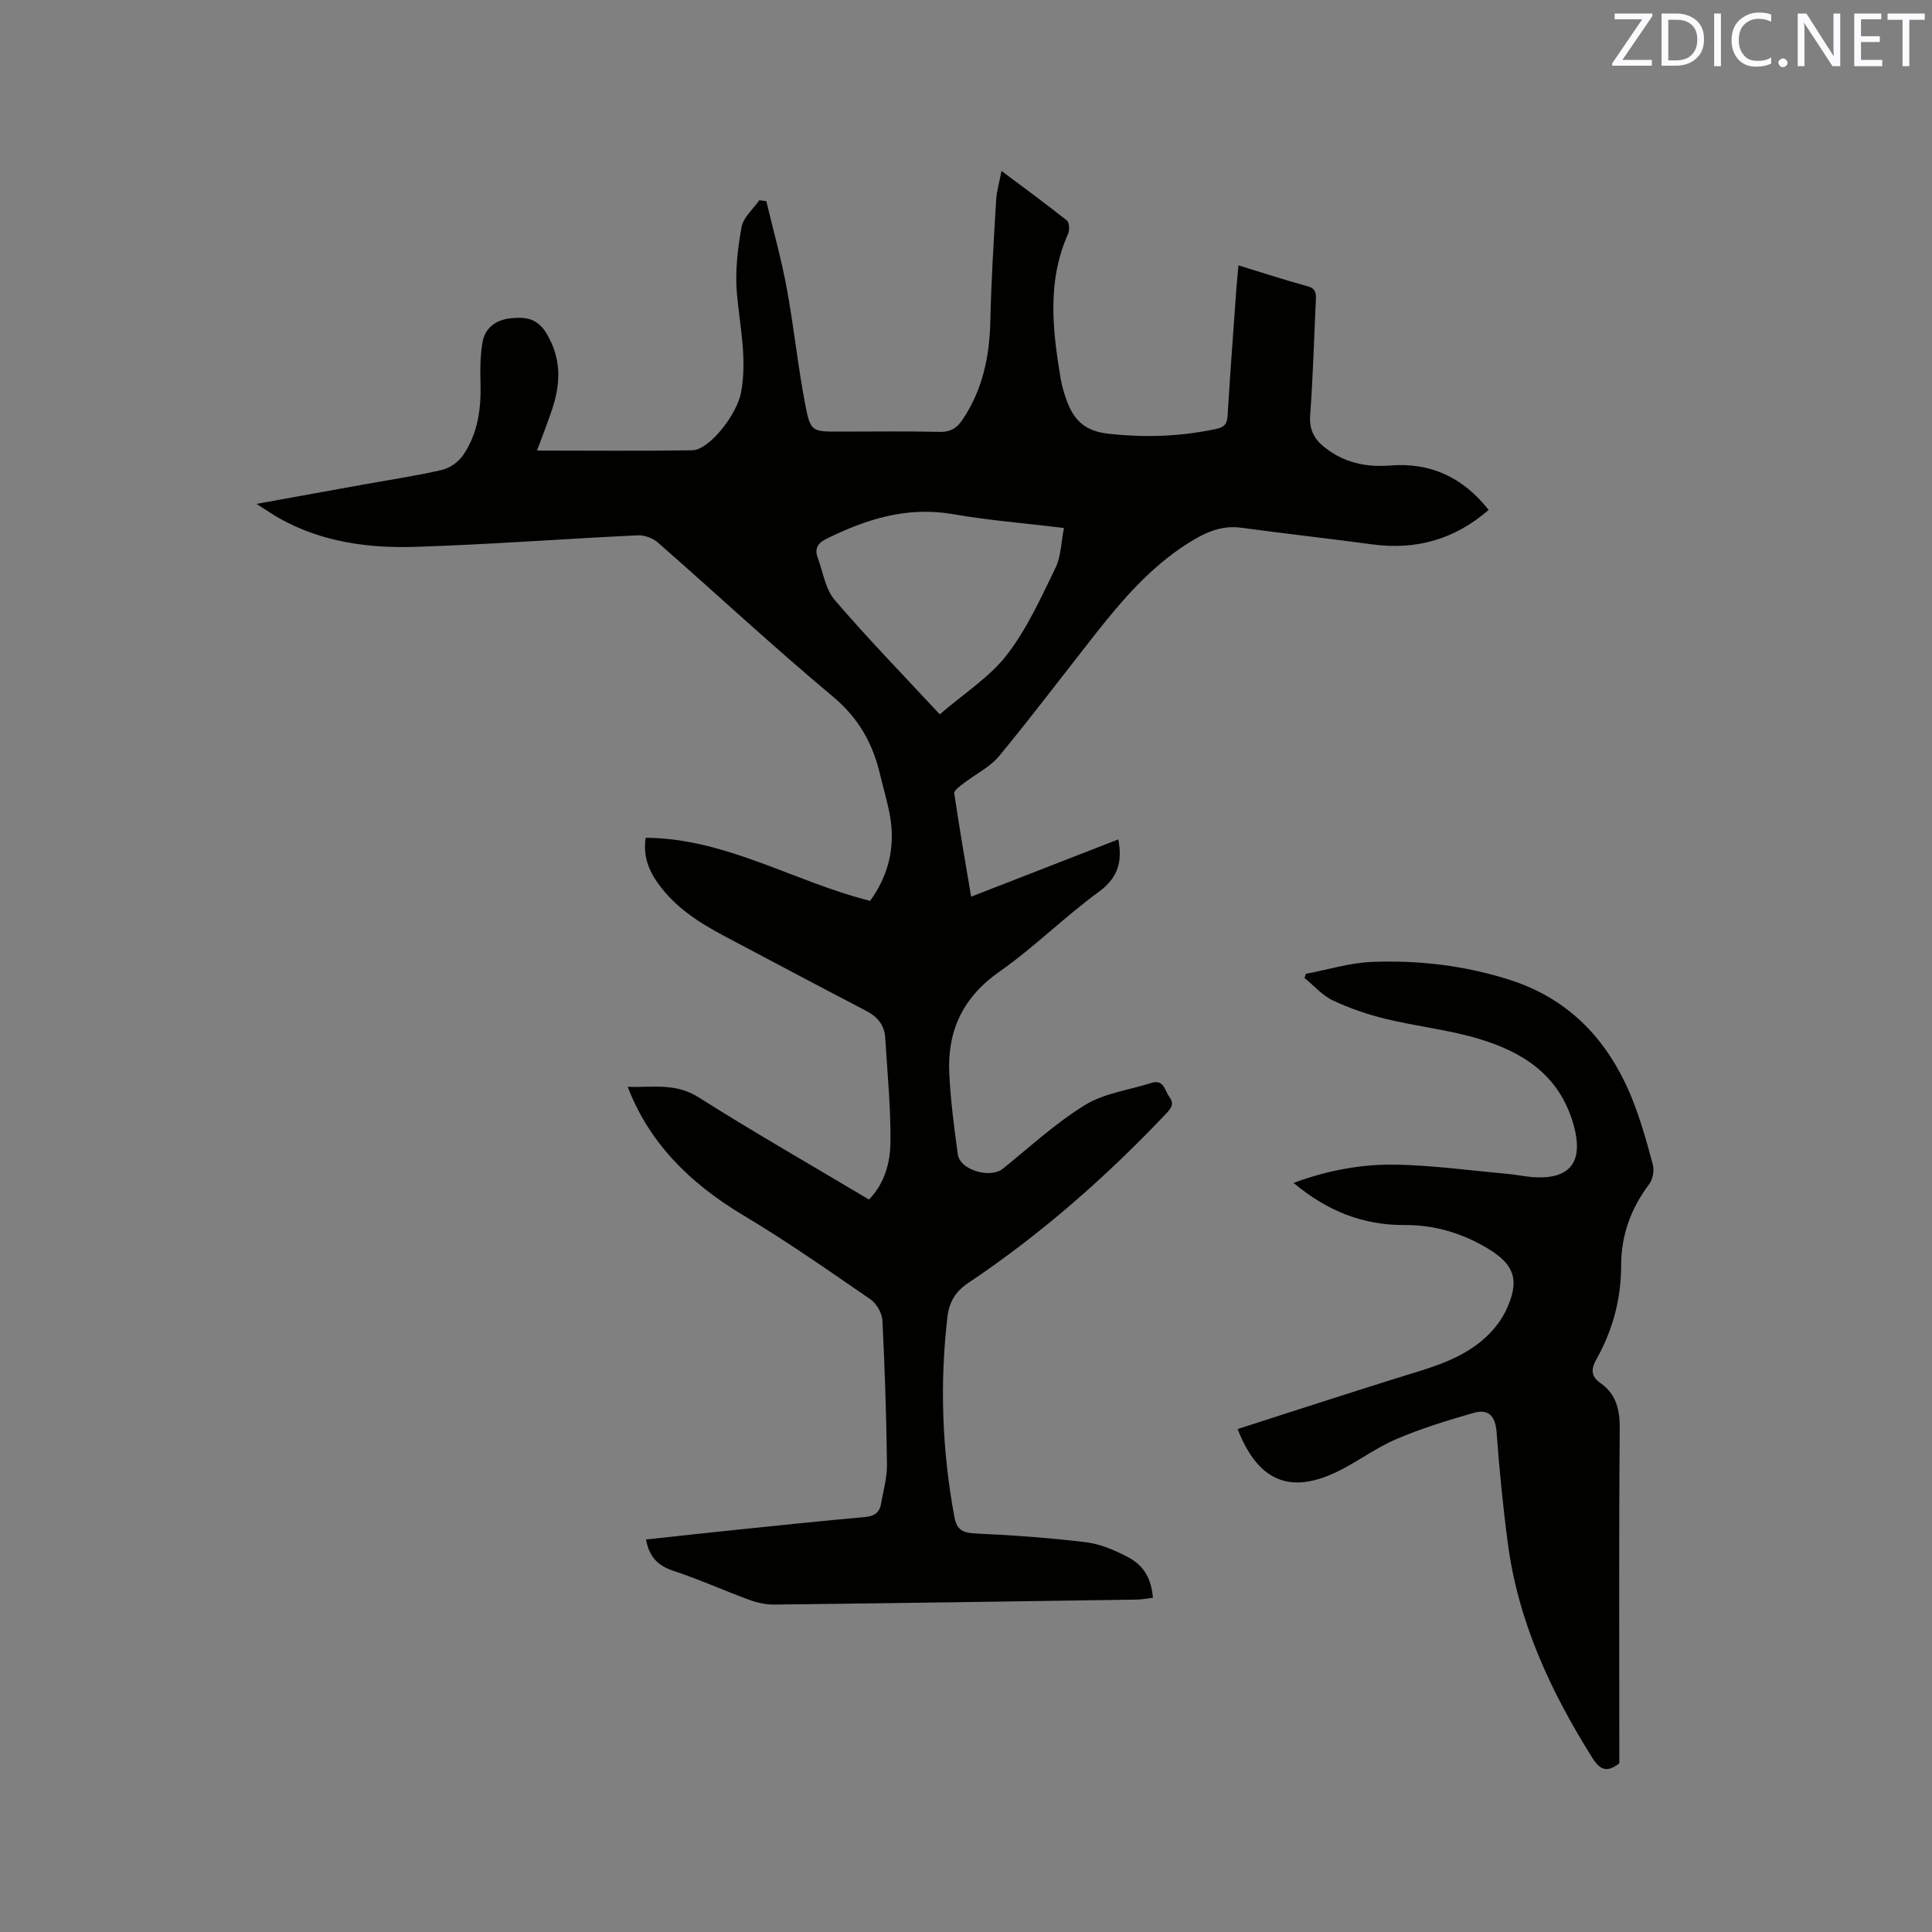<svg enable-background="new 0 0 400 400" viewBox="0 0 400 400" xmlns="http://www.w3.org/2000/svg"><rect x="0" y="0" width="400" height="400" fill="#808080" stroke="none"/><path d="m256.41 54.94c5 1.53 9.62 3.05 14.3 4.32 1.92.52 1.77 1.73 1.71 3.13-.37 7.84-.58 15.69-1.16 23.51-.22 2.9.71 4.86 2.83 6.59 4.02 3.28 8.68 4.29 13.7 3.89 8.39-.67 15.06 2.42 20.42 9.19-7.06 6.14-15.05 8.36-24.15 7.13-9.01-1.22-18.06-2.21-27.07-3.44-4.35-.6-7.87 1.2-11.28 3.38-7.62 4.89-13.42 11.64-18.95 18.66-6.63 8.41-13.07 16.97-19.89 25.22-1.93 2.33-4.92 3.77-7.38 5.67-.76.59-2.01 1.47-1.92 2.06 1.02 6.99 2.24 13.95 3.49 21.4 10.46-4.07 20.47-7.97 30.47-11.86.86 4.42.07 7.86-4.04 10.86-7.1 5.17-13.38 11.49-20.57 16.52-7.59 5.31-10.82 12.28-10.38 21.14.28 5.59 1 11.17 1.77 16.72.45 3.22 6.73 5.03 9.31 2.95 5.6-4.51 10.95-9.47 17.04-13.21 3.99-2.45 9.09-3.08 13.68-4.55 2.66-.85 2.76 1.54 3.75 2.86 1.1 1.47.38 2.38-.68 3.51-12.44 13.12-25.95 25-40.99 35.06-2.65 1.78-3.91 4-4.26 6.97-1.62 13.89-1.12 27.7 1.44 41.46.52 2.79 1.86 3.3 4.49 3.42 7.61.34 15.23.89 22.79 1.81 2.95.36 5.91 1.64 8.59 3.04 3.43 1.79 4.88 4.52 5.23 8.45-1.1.13-2.21.36-3.33.38-25.01.37-50.03.74-75.04 1.03-1.75.02-3.58-.38-5.23-.99-5.27-1.93-10.4-4.26-15.72-6.01-3.2-1.06-4.97-2.9-5.63-6.47 6.18-.67 12.32-1.36 18.47-1.99 8.96-.93 17.92-1.86 26.89-2.67 1.89-.17 2.99-.91 3.3-2.73.47-2.71 1.27-5.44 1.23-8.15-.13-9.95-.44-19.91-.95-29.85-.08-1.52-1.23-3.48-2.49-4.35-8.63-5.93-17.22-11.96-26.2-17.32-11.58-6.91-19.71-15.37-24.04-26.67 5.08.2 9.83-.88 14.63 2.15 11.55 7.3 23.41 14.09 35.32 21.19 3.29-3.37 4.41-7.69 4.45-11.93.07-7.17-.65-14.36-1.08-21.54-.16-2.67-1.63-4.39-3.98-5.61-9.86-5.14-19.68-10.35-29.5-15.56-5.18-2.75-10.06-5.92-13.55-10.8-1.95-2.72-3.14-5.7-2.57-9.46 16.69.12 30.73 9.12 46.47 13.06 3.81-5.24 5.29-11.21 4.08-17.78-.52-2.81-1.35-5.55-2.01-8.34-1.51-6.42-4.41-11.68-9.72-16.12-12.36-10.33-24.17-21.32-36.3-31.95-1.04-.91-2.78-1.55-4.16-1.49-15.34.73-30.67 1.9-46.02 2.39-9.69.31-19.27-.97-27.99-5.8-1.46-.81-2.83-1.77-4.92-3.1 7.89-1.43 15-2.71 22.12-4 5.42-.98 10.88-1.78 16.24-3.02 1.63-.38 3.43-1.63 4.38-3.01 3.11-4.53 3.8-9.76 3.63-15.18-.08-2.73-.05-5.52.41-8.2.52-3.06 2.78-4.68 5.82-5.01 3.03-.33 5.53-.06 7.46 3.17 3.08 5.16 2.93 10.24 1.17 15.58-.92 2.79-2.01 5.52-3.16 8.64 10.99 0 21.57.1 32.14-.06 3.5-.05 9.24-7.36 10.1-11.94 1.31-6.94-.25-13.68-.85-20.53-.4-4.53.15-9.24.96-13.74.36-2.01 2.39-3.72 3.67-5.56.49.06.97.13 1.46.19 1.43 6.01 3.11 11.97 4.23 18.04 1.48 8.01 2.3 16.15 3.84 24.14 1.08 5.6 1.42 5.53 7.13 5.53 6.89 0 13.79-.11 20.68.06 2.22.05 3.54-.76 4.7-2.47 4.19-6.2 5.63-13.09 5.8-20.47.18-8.36.71-16.71 1.2-25.06.11-1.84.66-3.66 1.11-6.03 4.83 3.62 9.26 6.85 13.54 10.26.52.41.59 2 .24 2.77-4.38 9.82-3.22 19.89-1.53 29.99.28 1.66.79 3.3 1.39 4.88 1.46 3.82 3.8 5.97 8.36 6.49 7.58.86 14.96.62 22.38-.96 1.61-.34 2.32-.91 2.42-2.63.51-8.36 1.13-16.71 1.73-25.07.12-1.99.33-3.96.53-6.18zm-61.84 92.96c5.15-4.45 10.37-7.74 13.91-12.34 4.15-5.38 7.03-11.79 10.04-17.96 1.16-2.38 1.17-5.33 1.76-8.29-8.25-1-15.65-1.58-22.92-2.85-9.51-1.67-17.96 1-26.26 5.1-1.91.94-2.47 2.1-1.79 3.96 1.1 2.96 1.59 6.47 3.52 8.72 6.93 8.07 14.36 15.71 21.74 23.66z" fill="#010100"/><path d="m256.23 295.87c11.17-3.58 22.12-7.16 33.11-10.59 6.58-2.06 13.34-3.72 18.52-8.65 1.57-1.5 2.99-3.34 3.92-5.29 2.97-6.25 1.85-9.58-4.04-13.03-5.23-3.06-10.85-4.72-16.94-4.68-8.63.06-16.1-2.95-22.99-8.72 7.16-2.65 14.25-3.93 21.4-3.78 7.7.17 15.39 1.23 23.08 1.93 1.58.14 3.14.48 4.72.62 8.31.71 11.06-3.29 8.63-11.32-3.05-10.06-10.64-14.68-19.76-17.37-6.16-1.81-12.65-2.5-18.91-4.02-3.77-.92-7.52-2.2-11.02-3.85-2.19-1.03-3.91-3.05-5.85-4.63.08-.29.17-.58.25-.87 4.59-.86 9.16-2.3 13.78-2.47 9.67-.37 19.25.76 28.54 3.75 12.39 3.99 20.36 12.62 25.15 24.36 1.83 4.49 3.13 9.21 4.39 13.9.32 1.21-.02 3.03-.78 4.03-3.78 5.01-5.79 10.55-5.79 16.8 0 6.94-1.74 13.43-5.13 19.45-1.12 2-1.15 3.51.8 4.87 3.36 2.35 4.07 5.58 4.04 9.59-.19 21.85-.09 43.69-.09 65.54v3.63c-2.6 2.06-4.04 1.33-5.63-1.2-8.59-13.69-15.3-28.1-17.44-44.28-1.02-7.67-1.77-15.37-2.34-23.09-.25-3.29-1.65-4.86-4.7-3.99-5.45 1.56-10.91 3.23-16.1 5.46-4.45 1.91-8.39 4.99-12.8 7.01-9.44 4.32-15.85 1.52-20.02-9.11z" fill="#010100"/><g fill="#fbfafc"><path d="m342.2 3.2-6.3 9.2h6.1v1.2h-8.2v-.5l6.2-9.1h-5.7v-1.2h7.8v.4z"/><path d="m344 13.7v-10.9h3.1c1.6 0 3 .5 4.1 1.4 1.1 1 1.6 2.2 1.6 3.9s-.5 3-1.6 4-2.5 1.5-4.2 1.5h-3zm1.4-9.6v8.4h1.6c1.4 0 2.5-.4 3.2-1.1.8-.8 1.2-1.8 1.2-3.2s-.4-2.4-1.2-3.1-1.8-1-3.1-1z"/><path d="m356.3 2.8v10.9h-1.4v-10.9z"/><path d="m366.6 13.2c-.8.4-1.8.6-3 .6-1.6 0-2.8-.5-3.7-1.5s-1.4-2.3-1.4-3.9c0-1.7.5-3.2 1.6-4.2s2.4-1.6 4-1.6c1 0 1.9.1 2.6.4v1.5c-.8-.4-1.6-.6-2.6-.6-1.2 0-2.2.4-3 1.2s-1.1 1.9-1.1 3.3c0 1.3.4 2.3 1.1 3.1s1.6 1.1 2.8 1.1c1.1 0 2-.2 2.8-.7v1.3z"/><path d="m368.2 13c0-.3.1-.5.3-.6.2-.2.4-.3.6-.3.3 0 .5.1.7.3s.3.4.3.6-.1.5-.3.6c-.2.2-.4.3-.7.3s-.5-.1-.6-.3c-.2-.2-.3-.4-.3-.6z"/><path d="m381.1 13.7h-1.7l-5.5-8.4c-.2-.2-.3-.5-.4-.7 0 .2.1.8.1 1.5v7.6h-1.4v-10.9h1.8l5.3 8.3c.3.4.4.6.4.8 0-.3-.1-.8-.1-1.6v-7.5h1.4v10.9z"/><path d="m389.7 13.7h-5.8v-10.9h5.6v1.2h-4.2v3.5h3.9v1.2h-3.9v3.7h4.4z"/><path d="m398.4 4.1h-3.1v9.6h-1.4v-9.6h-3.1v-1.3h7.7v1.3z"/></g></svg>